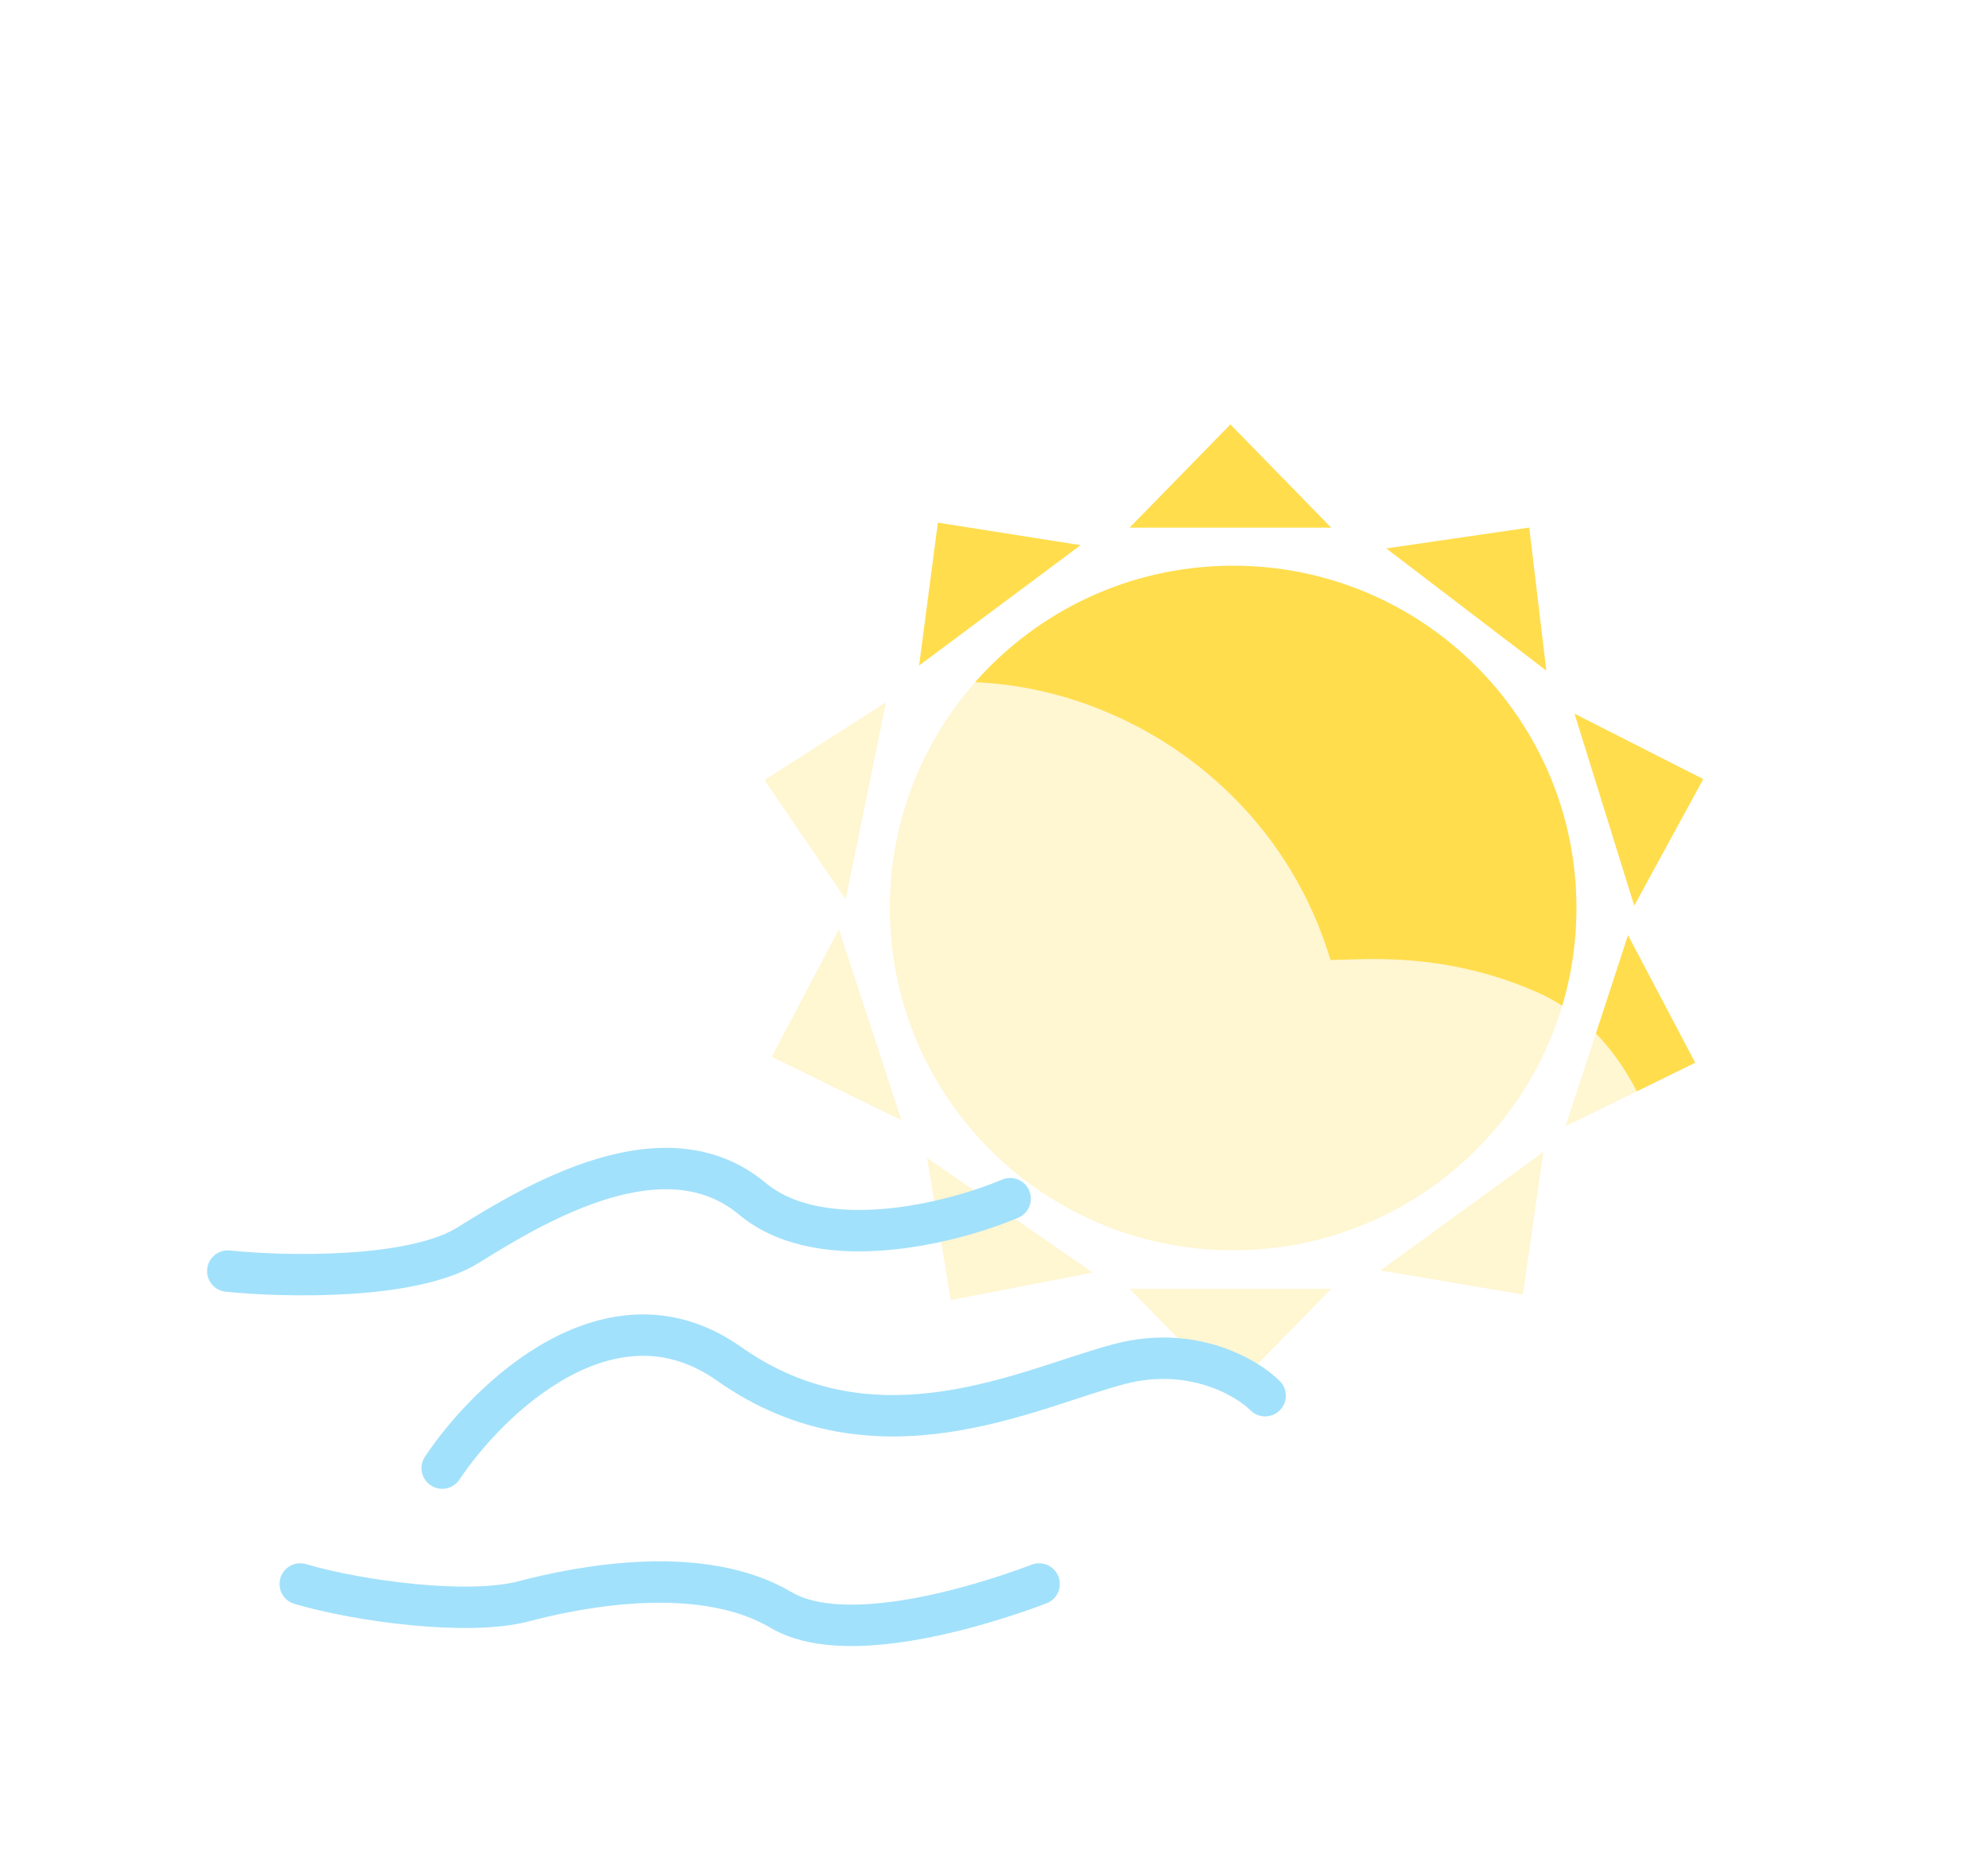 <svg width="384" height="359" viewBox="0 0 384 359" fill="none" xmlns="http://www.w3.org/2000/svg">
<g filter="url(#filter0_d_667_438)">
<g filter="url(#filter1_d_667_438)">
<path d="M329.506 141.423C329.506 177.946 299.815 207.554 263.19 207.554C226.565 207.554 196.874 177.946 196.874 141.423C196.874 104.9 226.565 75.292 263.19 75.292C299.815 75.292 329.506 104.9 329.506 141.423Z" fill="#FFDD4D"/>
<path d="M282.137 67.944H243.19L262.664 48L282.137 67.944Z" fill="#FFDD4D"/>
<path d="M233.728 71.322L202.534 94.577L206.156 66.975L233.728 71.322Z" fill="#FFDD4D"/>
<path d="M196.15 101.673L188.353 139.725L172.656 116.706L196.15 101.673Z" fill="#FFDD4D"/>
<path d="M187.038 145.52L199.128 182.44L174.071 170.171L187.038 145.52Z" fill="#FFDD4D"/>
<path d="M323.691 95.566L292.767 71.955L320.388 67.925L323.691 95.566Z" fill="#FFDD4D"/>
<path d="M204.07 189.709L236.063 211.858L208.66 217.167L204.07 189.709Z" fill="#FFDD4D"/>
<path d="M340.667 140.976L329.128 103.88L354 116.519L340.667 140.976Z" fill="#FFDD4D"/>
<path d="M327.4 183.598L339.469 146.671L352.45 171.315L327.4 183.598Z" fill="#FFDD4D"/>
<path d="M291.644 211.447L323.11 188.559L319.163 216.116L291.644 211.447Z" fill="#FFDD4D"/>
<path d="M243.19 214.996H282.137L262.664 234.94L243.19 214.996Z" fill="#FFDD4D"/>
</g>
<path d="M271.475 269.082H127.632C120.915 269.082 101.582 269.21 92.37 264.605C72.221 254.53 64.386 241.097 66.707 212.552C69.756 175.052 96.849 171.134 111.961 168.336C115.237 144.828 132.67 101.731 195.356 101.731C225.808 101.732 256.924 121.881 266.998 155.463C272.968 155.463 288.415 153.625 306.736 161.62C337.521 175.052 338.64 227.664 326.327 244.455C314.904 260.032 305.058 267.403 271.475 269.082Z" fill="white" fill-opacity="0.75"/>
<path d="M54 215.577C65.007 216.697 89.709 217.257 100.455 210.54C113.888 202.145 138.515 187.592 155.306 201.585C168.739 212.779 194.112 206.249 205.119 201.585" stroke="#A2E1FB" stroke-width="8" stroke-linecap="round"/>
<path d="M95.418 253.637C104.373 240.204 127.993 217.368 150.828 233.488C179.373 253.637 209.037 237.965 226.388 233.488C240.269 229.906 250.828 236.1 254.373 239.645" stroke="#A2E1FB" stroke-width="8" stroke-linecap="round"/>
<path d="M67.992 276.025C79.373 279.383 100.455 282.181 111.089 279.383C122.96 276.26 145.791 272.107 160.903 281.062C172.992 288.227 198.403 280.689 210.716 276.025" stroke="#A2E1FB" stroke-width="8" stroke-linecap="round"/>
</g>
<defs>
<filter id="filter0_d_667_438" x="0" y="38" width="384" height="320.016" filterUnits="userSpaceOnUse" color-interpolation-filters="sRGB">
<feFlood flood-opacity="0" result="BackgroundImageFix"/>
<feColorMatrix in="SourceAlpha" type="matrix" values="0 0 0 0 0 0 0 0 0 0 0 0 0 0 0 0 0 0 127 0" result="hardAlpha"/>
<feOffset dx="-10" dy="30"/>
<feGaussianBlur stdDeviation="20"/>
<feComposite in2="hardAlpha" operator="out"/>
<feColorMatrix type="matrix" values="0 0 0 0 0 0 0 0 0 0 0 0 0 0 0 0 0 0 0.25 0"/>
<feBlend mode="normal" in2="BackgroundImageFix" result="effect1_dropShadow_667_438"/>
<feBlend mode="normal" in="SourceGraphic" in2="effect1_dropShadow_667_438" result="shape"/>
</filter>
<filter id="filter1_d_667_438" x="137.656" y="32" width="221.344" height="226.94" filterUnits="userSpaceOnUse" color-interpolation-filters="sRGB">
<feFlood flood-opacity="0" result="BackgroundImageFix"/>
<feColorMatrix in="SourceAlpha" type="matrix" values="0 0 0 0 0 0 0 0 0 0 0 0 0 0 0 0 0 0 127 0" result="hardAlpha"/>
<feOffset dx="-15" dy="4"/>
<feGaussianBlur stdDeviation="10"/>
<feComposite in2="hardAlpha" operator="out"/>
<feColorMatrix type="matrix" values="0 0 0 0 0 0 0 0 0 0 0 0 0 0 0 0 0 0 0.25 0"/>
<feBlend mode="normal" in2="BackgroundImageFix" result="effect1_dropShadow_667_438"/>
<feBlend mode="normal" in="SourceGraphic" in2="effect1_dropShadow_667_438" result="shape"/>
</filter>
</defs>
</svg>
